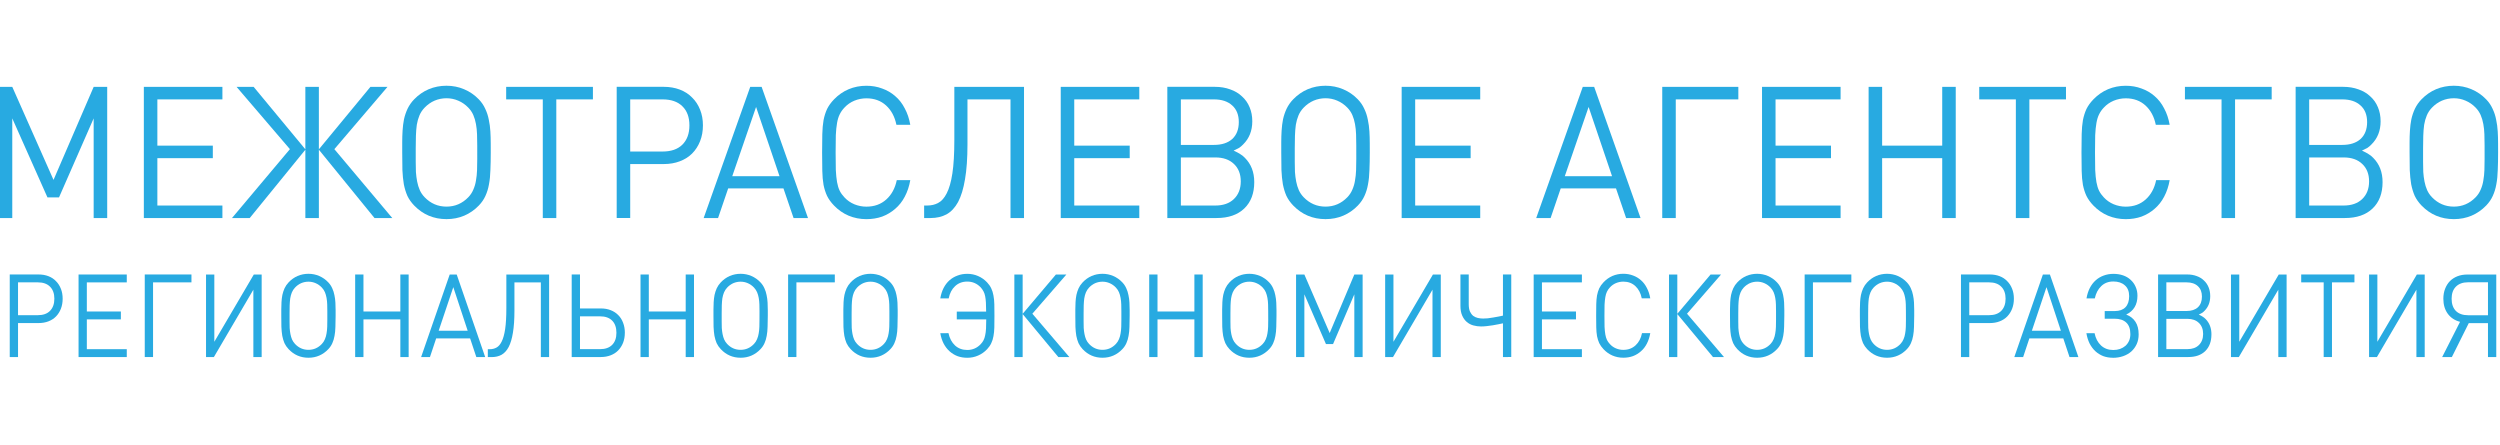 <?xml version="1.0" encoding="UTF-8" standalone="no"?>
<!-- Created with Inkscape (http://www.inkscape.org/) -->

<svg
   xmlns:dc="http://purl.org/dc/elements/1.1/"
   xmlns:cc="http://creativecommons.org/ns#"
   xmlns:rdf="http://www.w3.org/1999/02/22-rdf-syntax-ns#"
   xmlns:svg="http://www.w3.org/2000/svg"
   xmlns="http://www.w3.org/2000/svg"
   xmlns:sodipodi="http://sodipodi.sourceforge.net/DTD/sodipodi-0.dtd"
   xmlns:inkscape="http://www.inkscape.org/namespaces/inkscape"
   width="91.186mm"
   height="16.231mm"
   viewBox="0 0 91.186 16.231"
   version="1.1"
   id="svg6353"
   inkscape:version="0.92.1 r"
   sodipodi:docname="logo_marer_descr.svg"
   inkscape:export-filename="/home/numega/Загрузки/marer_vc/full_logo.svg.png"
   inkscape:export-xdpi="300.20001"
   inkscape:export-ydpi="300.20001">
  <defs
     id="defs6347">
    <clipPath
       clipPathUnits="userSpaceOnUse"
       id="clipPath3446">
      <path
         d="M 0,1232 H 1397.011 V 0 H 0 Z"
         id="path3444"
         inkscape:connector-curvature="0" />
    </clipPath>
  </defs>
  <sodipodi:namedview
     id="base"
     pagecolor="#ffffff"
     bordercolor="#666666"
     borderopacity="1.0"
     inkscape:pageopacity="0.0"
     inkscape:pageshadow="2"
     inkscape:zoom="1.4"
     inkscape:cx="192.88677"
     inkscape:cy="-41.129383"
     inkscape:document-units="mm"
     inkscape:current-layer="layer1"
     showgrid="false"
     fit-margin-top="0"
     fit-margin-left="0"
     fit-margin-right="0"
     fit-margin-bottom="0"
     inkscape:window-width="1364"
     inkscape:window-height="743"
     inkscape:window-x="0"
     inkscape:window-y="23"
     inkscape:window-maximized="1" />
  <g
     inkscape:label="Layer 1"
     inkscape:groupmode="layer"
     id="layer1"
     transform="translate(-182.554,-105.077)">
    <g
       id="g4508"
       transform="translate(0,5.196)">
      <g
         aria-label="РЕГИОНАЛЬНОГО ЭКОНОМИЧЕСКОГО РАЗВИТИЯ"
         transform="scale(0.97,1.031)"
         style="font-style:normal;font-variant:normal;font-weight:normal;font-stretch:normal;font-size:4.103px;font-family:DINCyr-Regular;-inkscape-font-specification:'DINCyr-Regular, Normal';font-variant-ligatures:normal;font-variant-caps:normal;font-variant-numeric:normal;font-feature-settings:normal;text-align:start;writing-mode:lr-tb;text-anchor:start;fill:#28aae1;fill-opacity:1;fill-rule:nonzero;stroke:none;stroke-width:0.914"
         id="text3320-0">
        <path
           d="m 190.556,107.446 q 0,0.193 -0.066,0.353 -0.066,0.16 -0.185,0.275 -0.115,0.111 -0.283,0.172 -0.168,0.061 -0.369,0.061 h -0.775 v 1.202 h -0.312 v -2.921 h 1.087 q 0.201,0 0.369,0.061 0.168,0.061 0.283,0.176 0.119,0.111 0.185,0.271 0.066,0.156 0.066,0.349 z m -0.312,0 q 0,-0.275 -0.164,-0.427 -0.16,-0.152 -0.455,-0.152 h -0.747 v 1.161 h 0.747 q 0.295,0 0.455,-0.152 0.164,-0.156 0.164,-0.431 z"
           style="stroke-width:0.914"
           id="path72"
           inkscape:connector-curvature="0" />
        <path
           d="m 191.154,109.51 v -2.921 h 1.813 v 0.279 h -1.502 v 1.03 h 1.28 v 0.279 h -1.28 v 1.054 h 1.502 v 0.279 z"
           style="stroke-width:0.914"
           id="path74"
           inkscape:connector-curvature="0" />
        <path
           d="m 193.955,106.867 v 2.642 h -0.312 v -2.921 h 1.756 v 0.279 z"
           style="stroke-width:0.914"
           id="path76"
           inkscape:connector-curvature="0" />
        <path
           d="m 197.727,109.51 v -2.384 l -1.485,2.384 h -0.295 v -2.921 h 0.312 v 2.38 l 1.485,-2.38 h 0.295 v 2.921 z"
           style="stroke-width:0.914"
           id="path78"
           inkscape:connector-curvature="0" />
        <path
           d="m 200.82,108.049 q 0,0.217 -0.008,0.394 -0.004,0.172 -0.033,0.316 -0.025,0.14 -0.082,0.258 -0.053,0.115 -0.152,0.213 -0.148,0.148 -0.336,0.226 -0.189,0.078 -0.41,0.078 -0.443,0 -0.747,-0.304 -0.099,-0.099 -0.156,-0.213 -0.053,-0.119 -0.082,-0.258 -0.025,-0.144 -0.033,-0.316 -0.004,-0.176 -0.004,-0.394 v -0.226 q 0,-0.131 0.008,-0.258 0.008,-0.131 0.033,-0.254 0.029,-0.123 0.082,-0.234 0.057,-0.115 0.152,-0.209 0.148,-0.148 0.336,-0.226 0.193,-0.078 0.41,-0.078 0.217,0 0.406,0.078 0.193,0.078 0.341,0.226 0.094,0.094 0.148,0.209 0.057,0.115 0.082,0.242 0.029,0.127 0.037,0.263 0.008,0.131 0.008,0.267 z m -0.312,-0.156 q 0,-0.127 -0.004,-0.246 -0.004,-0.123 -0.025,-0.23 -0.021,-0.111 -0.061,-0.201 -0.041,-0.09 -0.115,-0.164 -0.103,-0.103 -0.234,-0.156 -0.127,-0.053 -0.271,-0.053 -0.144,0 -0.275,0.053 -0.127,0.053 -0.23,0.156 -0.078,0.078 -0.119,0.172 -0.041,0.094 -0.061,0.209 -0.016,0.115 -0.021,0.246 -0.004,0.131 -0.004,0.283 v 0.291 q 0,0.119 0.004,0.23 0.008,0.111 0.029,0.213 0.021,0.103 0.061,0.193 0.041,0.086 0.111,0.156 0.209,0.209 0.505,0.209 0.295,0 0.505,-0.209 0.074,-0.074 0.115,-0.168 0.045,-0.099 0.061,-0.205 0.021,-0.111 0.025,-0.23 0.004,-0.123 0.004,-0.25 z"
           style="stroke-width:0.914"
           id="path80"
           inkscape:connector-curvature="0" />
        <path
           d="m 203.254,109.51 v -1.333 h -1.387 v 1.333 h -0.312 v -2.921 h 0.312 v 1.309 h 1.387 v -1.309 h 0.312 v 2.921 z"
           style="stroke-width:0.914"
           id="path82"
           inkscape:connector-curvature="0" />
        <path
           d="m 206.111,109.51 -0.234,-0.661 h -1.276 l -0.234,0.661 h -0.332 l 1.075,-2.921 h 0.263 l 1.071,2.921 z m -0.866,-2.474 -0.55,1.543 h 1.091 z"
           style="stroke-width:0.914"
           id="path84"
           inkscape:connector-curvature="0" />
        <path
           d="m 208.537,109.51 v -2.642 h -0.993 v 1.001 q 0,0.464 -0.057,0.78 -0.053,0.312 -0.16,0.505 -0.107,0.189 -0.267,0.275 -0.16,0.082 -0.369,0.082 h -0.148 v -0.279 h 0.078 q 0.135,0 0.246,-0.057 0.115,-0.057 0.197,-0.213 0.086,-0.16 0.131,-0.443 0.045,-0.287 0.045,-0.743 v -1.186 h 1.608 v 2.921 z"
           style="stroke-width:0.914"
           id="path86"
           inkscape:connector-curvature="0" />
        <path
           d="m 211.695,108.652 q 0,0.193 -0.066,0.353 -0.066,0.156 -0.185,0.271 -0.115,0.111 -0.283,0.172 -0.168,0.061 -0.369,0.061 h -1.095 v -2.921 h 0.312 v 1.202 h 0.784 q 0.205,0 0.369,0.061 0.168,0.061 0.287,0.176 0.119,0.111 0.181,0.271 0.066,0.16 0.066,0.353 z m -0.316,0 q 0,-0.279 -0.16,-0.431 -0.16,-0.152 -0.455,-0.152 h -0.755 v 1.161 h 0.755 q 0.295,0 0.455,-0.152 0.16,-0.152 0.16,-0.427 z"
           style="stroke-width:0.914"
           id="path88"
           inkscape:connector-curvature="0" />
        <path
           d="m 213.984,109.51 v -1.333 h -1.387 v 1.333 h -0.312 v -2.921 h 0.312 v 1.309 h 1.387 v -1.309 h 0.312 v 2.921 z"
           style="stroke-width:0.914"
           id="path90"
           inkscape:connector-curvature="0" />
        <path
           d="m 217.071,108.049 q 0,0.217 -0.008,0.394 -0.004,0.172 -0.033,0.316 -0.025,0.14 -0.082,0.258 -0.053,0.115 -0.152,0.213 -0.148,0.148 -0.336,0.226 -0.189,0.078 -0.41,0.078 -0.443,0 -0.747,-0.304 -0.099,-0.099 -0.156,-0.213 -0.053,-0.119 -0.082,-0.258 -0.025,-0.144 -0.033,-0.316 -0.004,-0.176 -0.004,-0.394 v -0.226 q 0,-0.131 0.008,-0.258 0.008,-0.131 0.033,-0.254 0.029,-0.123 0.082,-0.234 0.057,-0.115 0.152,-0.209 0.148,-0.148 0.336,-0.226 0.193,-0.078 0.41,-0.078 0.217,0 0.406,0.078 0.193,0.078 0.341,0.226 0.094,0.094 0.148,0.209 0.057,0.115 0.082,0.242 0.029,0.127 0.037,0.263 0.008,0.131 0.008,0.267 z m -0.312,-0.156 q 0,-0.127 -0.004,-0.246 -0.004,-0.123 -0.025,-0.23 -0.021,-0.111 -0.062,-0.201 -0.041,-0.09 -0.115,-0.164 -0.103,-0.103 -0.234,-0.156 -0.127,-0.053 -0.271,-0.053 -0.144,0 -0.275,0.053 -0.127,0.053 -0.23,0.156 -0.078,0.078 -0.119,0.172 -0.041,0.094 -0.062,0.209 -0.016,0.115 -0.021,0.246 -0.004,0.131 -0.004,0.283 v 0.291 q 0,0.119 0.004,0.23 0.008,0.111 0.029,0.213 0.021,0.103 0.061,0.193 0.041,0.086 0.111,0.156 0.209,0.209 0.505,0.209 0.295,0 0.505,-0.209 0.074,-0.074 0.115,-0.168 0.045,-0.099 0.062,-0.205 0.021,-0.111 0.025,-0.23 0.004,-0.123 0.004,-0.25 z"
           style="stroke-width:0.914"
           id="path92"
           inkscape:connector-curvature="0" />
        <path
           d="m 218.147,106.867 v 2.642 h -0.312 v -2.921 h 1.756 v 0.279 z"
           style="stroke-width:0.914"
           id="path94"
           inkscape:connector-curvature="0" />
        <path
           d="m 221.955,108.049 q 0,0.217 -0.008,0.394 -0.004,0.172 -0.033,0.316 -0.025,0.14 -0.082,0.258 -0.053,0.115 -0.152,0.213 -0.148,0.148 -0.336,0.226 -0.189,0.078 -0.41,0.078 -0.443,0 -0.747,-0.304 -0.099,-0.099 -0.156,-0.213 -0.053,-0.119 -0.082,-0.258 -0.025,-0.144 -0.033,-0.316 -0.004,-0.176 -0.004,-0.394 v -0.226 q 0,-0.131 0.008,-0.258 0.008,-0.131 0.033,-0.254 0.029,-0.123 0.082,-0.234 0.057,-0.115 0.152,-0.209 0.148,-0.148 0.336,-0.226 0.193,-0.078 0.41,-0.078 0.217,0 0.406,0.078 0.193,0.078 0.341,0.226 0.094,0.094 0.148,0.209 0.057,0.115 0.082,0.242 0.029,0.127 0.037,0.263 0.008,0.131 0.008,0.267 z m -0.312,-0.156 q 0,-0.127 -0.004,-0.246 -0.004,-0.123 -0.025,-0.23 -0.021,-0.111 -0.061,-0.201 -0.041,-0.09 -0.115,-0.164 -0.103,-0.103 -0.234,-0.156 -0.127,-0.053 -0.271,-0.053 -0.144,0 -0.275,0.053 -0.127,0.053 -0.23,0.156 -0.078,0.078 -0.119,0.172 -0.041,0.094 -0.061,0.209 -0.016,0.115 -0.021,0.246 -0.004,0.131 -0.004,0.283 v 0.291 q 0,0.119 0.004,0.23 0.008,0.111 0.029,0.213 0.021,0.103 0.061,0.193 0.041,0.086 0.111,0.156 0.209,0.209 0.505,0.209 0.295,0 0.505,-0.209 0.074,-0.074 0.115,-0.168 0.045,-0.099 0.061,-0.205 0.021,-0.111 0.025,-0.23 0.004,-0.123 0.004,-0.25 z"
           style="stroke-width:0.914"
           id="path96"
           inkscape:connector-curvature="0" />
        <path
           d="m 223.865,108.664 q 0.061,0.271 0.246,0.435 0.185,0.16 0.46,0.16 0.3,0 0.509,-0.209 0.066,-0.066 0.103,-0.135 0.041,-0.074 0.061,-0.172 0.025,-0.103 0.033,-0.238 0.008,-0.135 0.008,-0.328 h -1.108 v -0.275 h 1.104 q 0,-0.185 -0.008,-0.316 -0.008,-0.131 -0.029,-0.23 -0.021,-0.099 -0.061,-0.168 -0.041,-0.074 -0.103,-0.14 -0.209,-0.209 -0.509,-0.209 -0.275,0 -0.46,0.164 -0.181,0.16 -0.238,0.431 h -0.316 q 0.037,-0.205 0.123,-0.365 0.09,-0.164 0.222,-0.275 0.135,-0.111 0.304,-0.168 0.168,-0.061 0.365,-0.061 0.217,0 0.406,0.078 0.193,0.078 0.341,0.226 0.103,0.103 0.156,0.213 0.057,0.111 0.082,0.25 0.029,0.135 0.033,0.312 0.004,0.172 0.004,0.406 0,0.234 -0.004,0.41 -0.004,0.172 -0.033,0.312 -0.025,0.135 -0.082,0.246 -0.053,0.111 -0.156,0.213 -0.148,0.148 -0.341,0.226 -0.189,0.078 -0.406,0.078 -0.197,0 -0.365,-0.057 -0.168,-0.061 -0.3,-0.172 -0.131,-0.111 -0.222,-0.271 -0.09,-0.164 -0.127,-0.369 z"
           style="stroke-width:0.914"
           id="path98"
           inkscape:connector-curvature="0" />
        <path
           d="m 226.342,109.51 v -2.921 h 0.312 v 1.391 l 1.251,-1.391 h 0.394 l -1.28,1.387 1.391,1.534 h -0.414 l -1.342,-1.522 v 1.522 z"
           style="stroke-width:0.914"
           id="path100"
           inkscape:connector-curvature="0" />
        <path
           d="m 230.678,108.049 q 0,0.217 -0.008,0.394 -0.004,0.172 -0.033,0.316 -0.025,0.14 -0.082,0.258 -0.053,0.115 -0.152,0.213 -0.148,0.148 -0.336,0.226 -0.189,0.078 -0.41,0.078 -0.443,0 -0.747,-0.304 -0.099,-0.099 -0.156,-0.213 -0.053,-0.119 -0.082,-0.258 -0.025,-0.144 -0.033,-0.316 -0.004,-0.176 -0.004,-0.394 v -0.226 q 0,-0.131 0.008,-0.258 0.008,-0.131 0.033,-0.254 0.029,-0.123 0.082,-0.234 0.057,-0.115 0.152,-0.209 0.148,-0.148 0.336,-0.226 0.193,-0.078 0.41,-0.078 0.217,0 0.406,0.078 0.193,0.078 0.341,0.226 0.094,0.094 0.148,0.209 0.057,0.115 0.082,0.242 0.029,0.127 0.037,0.263 0.008,0.131 0.008,0.267 z m -0.312,-0.156 q 0,-0.127 -0.004,-0.246 -0.004,-0.123 -0.025,-0.23 -0.021,-0.111 -0.061,-0.201 -0.041,-0.09 -0.115,-0.164 -0.103,-0.103 -0.234,-0.156 -0.127,-0.053 -0.271,-0.053 -0.144,0 -0.275,0.053 -0.127,0.053 -0.23,0.156 -0.078,0.078 -0.119,0.172 -0.041,0.094 -0.061,0.209 -0.016,0.115 -0.021,0.246 -0.004,0.131 -0.004,0.283 v 0.291 q 0,0.119 0.004,0.23 0.008,0.111 0.029,0.213 0.021,0.103 0.061,0.193 0.041,0.086 0.111,0.156 0.209,0.209 0.505,0.209 0.295,0 0.505,-0.209 0.074,-0.074 0.115,-0.168 0.045,-0.099 0.061,-0.205 0.021,-0.111 0.025,-0.23 0.004,-0.123 0.004,-0.25 z"
           style="stroke-width:0.914"
           id="path102"
           inkscape:connector-curvature="0" />
        <path
           d="m 233.112,109.51 v -1.333 h -1.387 v 1.333 h -0.312 v -2.921 h 0.312 v 1.309 h 1.387 v -1.309 h 0.312 v 2.921 z"
           style="stroke-width:0.914"
           id="path104"
           inkscape:connector-curvature="0" />
        <path
           d="m 236.199,108.049 q 0,0.217 -0.008,0.394 -0.004,0.172 -0.033,0.316 -0.025,0.14 -0.082,0.258 -0.053,0.115 -0.152,0.213 -0.148,0.148 -0.336,0.226 -0.189,0.078 -0.41,0.078 -0.443,0 -0.747,-0.304 -0.099,-0.099 -0.156,-0.213 -0.053,-0.119 -0.082,-0.258 -0.025,-0.144 -0.033,-0.316 -0.004,-0.176 -0.004,-0.394 v -0.226 q 0,-0.131 0.008,-0.258 0.008,-0.131 0.033,-0.254 0.029,-0.123 0.082,-0.234 0.057,-0.115 0.152,-0.209 0.148,-0.148 0.336,-0.226 0.193,-0.078 0.41,-0.078 0.217,0 0.406,0.078 0.193,0.078 0.341,0.226 0.094,0.094 0.148,0.209 0.057,0.115 0.082,0.242 0.029,0.127 0.037,0.263 0.008,0.131 0.008,0.267 z m -0.312,-0.156 q 0,-0.127 -0.004,-0.246 -0.004,-0.123 -0.025,-0.23 -0.021,-0.111 -0.061,-0.201 -0.041,-0.09 -0.115,-0.164 -0.103,-0.103 -0.234,-0.156 -0.127,-0.053 -0.271,-0.053 -0.144,0 -0.275,0.053 -0.127,0.053 -0.23,0.156 -0.078,0.078 -0.119,0.172 -0.041,0.094 -0.061,0.209 -0.016,0.115 -0.021,0.246 -0.004,0.131 -0.004,0.283 v 0.291 q 0,0.119 0.004,0.23 0.008,0.111 0.029,0.213 0.021,0.103 0.062,0.193 0.041,0.086 0.111,0.156 0.209,0.209 0.505,0.209 0.295,0 0.505,-0.209 0.074,-0.074 0.115,-0.168 0.045,-0.099 0.061,-0.205 0.021,-0.111 0.025,-0.23 0.004,-0.123 0.004,-0.25 z"
           style="stroke-width:0.914"
           id="path106"
           inkscape:connector-curvature="0" />
        <path
           d="m 239.126,109.51 v -2.22 l -0.8,1.76 h -0.267 l -0.812,-1.76 v 2.22 h -0.312 v -2.921 h 0.312 l 0.952,2.072 0.927,-2.072 h 0.312 v 2.921 z"
           style="stroke-width:0.914"
           id="path108"
           inkscape:connector-curvature="0" />
        <path
           d="m 242.065,109.51 v -2.384 l -1.485,2.384 h -0.295 v -2.921 h 0.312 v 2.38 l 1.485,-2.38 h 0.295 v 2.921 z"
           style="stroke-width:0.914"
           id="path110"
           inkscape:connector-curvature="0" />
        <path
           d="m 244.715,109.51 v -1.194 q -0.07,0.012 -0.168,0.033 -0.099,0.021 -0.213,0.037 -0.115,0.016 -0.23,0.029 -0.115,0.012 -0.213,0.012 -0.148,0 -0.291,-0.037 -0.14,-0.037 -0.246,-0.123 -0.107,-0.086 -0.172,-0.226 -0.066,-0.139 -0.066,-0.345 v -1.108 h 0.312 v 1.05 q 0,0.16 0.045,0.258 0.049,0.099 0.123,0.156 0.078,0.053 0.172,0.074 0.099,0.021 0.201,0.021 0.078,0 0.176,-0.008 0.103,-0.012 0.205,-0.029 0.103,-0.016 0.197,-0.033 0.099,-0.021 0.168,-0.033 v -1.457 h 0.312 v 2.921 z"
           style="stroke-width:0.914"
           id="path112"
           inkscape:connector-curvature="0" />
        <path
           d="m 245.87,109.51 v -2.921 h 1.813 v 0.279 h -1.502 v 1.03 h 1.28 v 0.279 h -1.28 v 1.054 h 1.502 v 0.279 z"
           style="stroke-width:0.914"
           id="path114"
           inkscape:connector-curvature="0" />
        <path
           d="m 250.254,108.664 q -0.037,0.205 -0.127,0.369 -0.086,0.16 -0.222,0.271 -0.131,0.111 -0.3,0.172 -0.168,0.057 -0.365,0.057 -0.217,0 -0.41,-0.078 -0.189,-0.078 -0.336,-0.226 -0.103,-0.103 -0.16,-0.213 -0.053,-0.111 -0.082,-0.246 -0.025,-0.139 -0.029,-0.312 -0.004,-0.176 -0.004,-0.41 0,-0.234 0.004,-0.406 0.004,-0.176 0.029,-0.312 0.029,-0.14 0.082,-0.25 0.057,-0.111 0.16,-0.213 0.148,-0.148 0.336,-0.226 0.193,-0.078 0.41,-0.078 0.197,0 0.365,0.061 0.168,0.057 0.3,0.168 0.135,0.111 0.222,0.275 0.09,0.16 0.127,0.365 h -0.32 q -0.057,-0.271 -0.238,-0.431 -0.181,-0.16 -0.455,-0.16 -0.144,0 -0.279,0.053 -0.131,0.053 -0.226,0.152 -0.07,0.07 -0.111,0.152 -0.041,0.078 -0.061,0.193 -0.021,0.111 -0.029,0.271 -0.004,0.156 -0.004,0.386 0,0.23 0.004,0.39 0.008,0.156 0.029,0.271 0.021,0.111 0.061,0.193 0.041,0.078 0.111,0.148 0.094,0.099 0.226,0.152 0.135,0.053 0.279,0.053 0.275,0 0.46,-0.16 0.185,-0.16 0.242,-0.431 z"
           style="stroke-width:0.914"
           id="path116"
           inkscape:connector-curvature="0" />
        <path
           d="m 250.959,109.51 v -2.921 h 0.312 v 1.391 l 1.251,-1.391 h 0.394 l -1.28,1.387 1.391,1.534 h -0.414 l -1.342,-1.522 v 1.522 z"
           style="stroke-width:0.914"
           id="path118"
           inkscape:connector-curvature="0" />
        <path
           d="m 255.295,108.049 q 0,0.217 -0.008,0.394 -0.004,0.172 -0.033,0.316 -0.025,0.14 -0.082,0.258 -0.053,0.115 -0.152,0.213 -0.148,0.148 -0.336,0.226 -0.189,0.078 -0.41,0.078 -0.443,0 -0.747,-0.304 -0.099,-0.099 -0.156,-0.213 -0.053,-0.119 -0.082,-0.258 -0.025,-0.144 -0.033,-0.316 -0.004,-0.176 -0.004,-0.394 v -0.226 q 0,-0.131 0.008,-0.258 0.008,-0.131 0.033,-0.254 0.029,-0.123 0.082,-0.234 0.057,-0.115 0.152,-0.209 0.148,-0.148 0.336,-0.226 0.193,-0.078 0.41,-0.078 0.217,0 0.406,0.078 0.193,0.078 0.341,0.226 0.094,0.094 0.148,0.209 0.057,0.115 0.082,0.242 0.029,0.127 0.037,0.263 0.008,0.131 0.008,0.267 z m -0.312,-0.156 q 0,-0.127 -0.004,-0.246 -0.004,-0.123 -0.025,-0.23 -0.021,-0.111 -0.061,-0.201 -0.041,-0.09 -0.115,-0.164 -0.103,-0.103 -0.234,-0.156 -0.127,-0.053 -0.271,-0.053 -0.144,0 -0.275,0.053 -0.127,0.053 -0.23,0.156 -0.078,0.078 -0.119,0.172 -0.041,0.094 -0.061,0.209 -0.016,0.115 -0.021,0.246 -0.004,0.131 -0.004,0.283 v 0.291 q 0,0.119 0.004,0.23 0.008,0.111 0.029,0.213 0.021,0.103 0.061,0.193 0.041,0.086 0.111,0.156 0.209,0.209 0.505,0.209 0.295,0 0.505,-0.209 0.074,-0.074 0.115,-0.168 0.045,-0.099 0.061,-0.205 0.021,-0.111 0.025,-0.23 0.004,-0.123 0.004,-0.25 z"
           style="stroke-width:0.914"
           id="path120"
           inkscape:connector-curvature="0" />
        <path
           d="m 256.371,106.867 v 2.642 h -0.312 v -2.921 h 1.756 v 0.279 z"
           style="stroke-width:0.914"
           id="path122"
           inkscape:connector-curvature="0" />
        <path
           d="m 260.179,108.049 q 0,0.217 -0.008,0.394 -0.004,0.172 -0.033,0.316 -0.025,0.14 -0.082,0.258 -0.053,0.115 -0.152,0.213 -0.148,0.148 -0.336,0.226 -0.189,0.078 -0.41,0.078 -0.443,0 -0.747,-0.304 -0.099,-0.099 -0.156,-0.213 -0.053,-0.119 -0.082,-0.258 -0.025,-0.144 -0.033,-0.316 -0.004,-0.176 -0.004,-0.394 v -0.226 q 0,-0.131 0.008,-0.258 0.008,-0.131 0.033,-0.254 0.029,-0.123 0.082,-0.234 0.057,-0.115 0.152,-0.209 0.148,-0.148 0.336,-0.226 0.193,-0.078 0.41,-0.078 0.217,0 0.406,0.078 0.193,0.078 0.341,0.226 0.094,0.094 0.148,0.209 0.057,0.115 0.082,0.242 0.029,0.127 0.037,0.263 0.008,0.131 0.008,0.267 z m -0.312,-0.156 q 0,-0.127 -0.004,-0.246 -0.004,-0.123 -0.025,-0.23 -0.021,-0.111 -0.061,-0.201 -0.041,-0.09 -0.115,-0.164 -0.103,-0.103 -0.234,-0.156 -0.127,-0.053 -0.271,-0.053 -0.144,0 -0.275,0.053 -0.127,0.053 -0.23,0.156 -0.078,0.078 -0.119,0.172 -0.041,0.094 -0.061,0.209 -0.016,0.115 -0.021,0.246 -0.004,0.131 -0.004,0.283 v 0.291 q 0,0.119 0.004,0.23 0.008,0.111 0.029,0.213 0.021,0.103 0.062,0.193 0.041,0.086 0.111,0.156 0.209,0.209 0.505,0.209 0.295,0 0.505,-0.209 0.074,-0.074 0.115,-0.168 0.045,-0.099 0.061,-0.205 0.021,-0.111 0.025,-0.23 0.004,-0.123 0.004,-0.25 z"
           style="stroke-width:0.914"
           id="path124"
           inkscape:connector-curvature="0" />
        <path
           d="m 263.927,107.446 q 0,0.193 -0.066,0.353 -0.066,0.16 -0.185,0.275 -0.115,0.111 -0.283,0.172 -0.168,0.061 -0.369,0.061 h -0.775 v 1.202 h -0.312 v -2.921 h 1.087 q 0.201,0 0.369,0.061 0.168,0.061 0.283,0.176 0.119,0.111 0.185,0.271 0.066,0.156 0.066,0.349 z m -0.312,0 q 0,-0.275 -0.164,-0.427 -0.16,-0.152 -0.455,-0.152 h -0.747 v 1.161 h 0.747 q 0.295,0 0.455,-0.152 0.164,-0.156 0.164,-0.431 z"
           style="stroke-width:0.914"
           id="path126"
           inkscape:connector-curvature="0" />
        <path
           d="m 266.019,109.51 -0.234,-0.661 h -1.276 l -0.234,0.661 h -0.332 l 1.075,-2.921 h 0.263 l 1.071,2.921 z m -0.866,-2.474 -0.55,1.543 h 1.091 z"
           style="stroke-width:0.914"
           id="path128"
           inkscape:connector-curvature="0" />
        <path
           d="m 267.645,109.534 q -0.189,0 -0.357,-0.057 -0.164,-0.061 -0.295,-0.172 -0.127,-0.111 -0.217,-0.271 -0.086,-0.164 -0.123,-0.369 h 0.308 q 0.057,0.271 0.242,0.435 0.185,0.16 0.46,0.16 0.139,0 0.254,-0.037 0.119,-0.041 0.205,-0.111 0.086,-0.074 0.135,-0.176 0.049,-0.107 0.049,-0.238 0,-0.275 -0.156,-0.41 -0.152,-0.135 -0.439,-0.135 h -0.369 v -0.271 h 0.382 q 0.258,0 0.398,-0.135 0.139,-0.135 0.139,-0.394 0,-0.25 -0.164,-0.382 -0.16,-0.135 -0.431,-0.135 -0.275,0 -0.455,0.164 -0.181,0.164 -0.242,0.435 h -0.312 q 0.037,-0.205 0.123,-0.365 0.09,-0.164 0.222,-0.275 0.131,-0.111 0.299,-0.168 0.172,-0.061 0.369,-0.061 0.197,0 0.361,0.053 0.164,0.053 0.283,0.156 0.123,0.103 0.189,0.246 0.07,0.144 0.07,0.32 0,0.472 -0.423,0.665 0.23,0.082 0.349,0.258 0.119,0.172 0.119,0.443 0,0.193 -0.074,0.345 -0.074,0.152 -0.205,0.263 -0.131,0.107 -0.308,0.164 -0.176,0.057 -0.386,0.057 z"
           style="stroke-width:0.914"
           id="path130"
           inkscape:connector-curvature="0" />
        <path
           d="m 271.355,108.709 q 0,0.373 -0.23,0.587 -0.23,0.213 -0.64,0.213 h -1.136 v -2.921 h 1.1 q 0.193,0 0.353,0.057 0.16,0.053 0.271,0.156 0.115,0.099 0.176,0.242 0.061,0.14 0.061,0.312 0,0.316 -0.213,0.517 -0.045,0.045 -0.09,0.074 -0.045,0.025 -0.127,0.061 0.103,0.045 0.152,0.078 0.053,0.029 0.107,0.082 0.217,0.209 0.217,0.542 z m -0.357,-1.338 q 0,-0.238 -0.152,-0.369 -0.152,-0.135 -0.423,-0.135 h -0.763 v 1.013 h 0.763 q 0.271,0 0.423,-0.131 0.152,-0.135 0.152,-0.377 z m 0.045,1.321 q 0,-0.246 -0.16,-0.39 -0.156,-0.144 -0.427,-0.144 h -0.796 v 1.071 h 0.796 q 0.271,0 0.427,-0.144 0.16,-0.148 0.16,-0.394 z"
           style="stroke-width:0.914"
           id="path132"
           inkscape:connector-curvature="0" />
        <path
           d="m 273.87,109.51 v -2.384 l -1.485,2.384 h -0.295 v -2.921 h 0.312 v 2.38 l 1.485,-2.38 h 0.295 v 2.921 z"
           style="stroke-width:0.914"
           id="path134"
           inkscape:connector-curvature="0" />
        <path
           d="m 275.888,106.867 v 2.642 h -0.312 V 106.867 H 274.731 v -0.279 h 2.002 v 0.279 z"
           style="stroke-width:0.914"
           id="path136"
           inkscape:connector-curvature="0" />
        <path
           d="m 279.063,109.51 v -2.384 l -1.485,2.384 h -0.295 v -2.921 h 0.312 v 2.38 l 1.485,-2.38 h 0.295 v 2.921 z"
           style="stroke-width:0.914"
           id="path138"
           inkscape:connector-curvature="0" />
        <path
           d="m 280.396,109.51 h -0.365 l 0.673,-1.247 q -0.291,-0.07 -0.46,-0.283 -0.168,-0.217 -0.168,-0.533 0,-0.197 0.066,-0.353 0.066,-0.16 0.181,-0.271 0.119,-0.111 0.283,-0.172 0.168,-0.061 0.373,-0.061 h 1.087 v 2.921 h -0.312 v -1.202 h -0.722 z m 1.358,-2.646 h -0.747 q -0.295,0 -0.46,0.156 -0.16,0.152 -0.16,0.427 0,0.275 0.16,0.431 0.164,0.152 0.46,0.152 h 0.747 z"
           style="stroke-width:0.914"
           id="path140"
           inkscape:connector-curvature="0" />
      </g>
      <g
         aria-label="МЕЖОТРАСЛЕВОЕ АГЕНТСТВО"
         transform="scale(0.982,1.018)"
         style="font-style:normal;font-variant:normal;font-weight:normal;font-stretch:normal;font-size:6.602px;font-family:DINCyr-Regular;-inkscape-font-specification:'DINCyr-Regular, Normal';font-variant-ligatures:normal;font-variant-caps:normal;font-variant-numeric:normal;font-feature-settings:normal;text-align:start;writing-mode:lr-tb;text-anchor:start;fill:#28aae1;fill-opacity:1;fill-rule:nonzero;stroke:none;stroke-width:0.926"
         id="text3316-6">
        <path
           d="m 189.379,105.928 v -3.572 l -1.287,2.832 h -0.429 l -1.307,-2.832 v 3.572 h -0.502 v -4.701 h 0.502 l 1.532,3.334 1.492,-3.334 h 0.502 v 4.701 z"
           style="stroke-width:0.926"
           id="path143"
           inkscape:connector-curvature="0" />
        <path
           d="m 191.243,105.928 v -4.701 h 2.918 v 0.449 h -2.416 v 1.657 h 2.06 v 0.449 h -2.06 v 1.697 h 2.416 v 0.449 z"
           style="stroke-width:0.926"
           id="path145"
           inkscape:connector-curvature="0" />
        <path
           d="m 194.516,105.928 2.152,-2.469 -1.981,-2.232 h 0.634 l 1.921,2.238 v -2.238 h 0.502 v 2.238 l 1.915,-2.238 h 0.634 l -1.974,2.232 2.152,2.469 h -0.66 l -2.067,-2.449 v 2.449 h -0.502 v -2.449 l -2.067,2.449 z"
           style="stroke-width:0.926"
           id="path147"
           inkscape:connector-curvature="0" />
        <path
           d="m 204.128,103.577 q 0,0.35 -0.013,0.634 -0.007,0.277 -0.053,0.508 -0.04,0.224 -0.132,0.416 -0.086,0.185 -0.244,0.343 -0.238,0.238 -0.541,0.363 -0.304,0.125 -0.66,0.125 -0.713,0 -1.202,-0.489 -0.158,-0.158 -0.251,-0.343 -0.086,-0.191 -0.132,-0.416 -0.04,-0.231 -0.053,-0.508 -0.007,-0.284 -0.007,-0.634 v -0.363 q 0,-0.211 0.013,-0.416 0.013,-0.211 0.053,-0.409 0.046,-0.198 0.132,-0.376 0.092,-0.185 0.244,-0.337 0.238,-0.238 0.541,-0.363 0.31,-0.125 0.66,-0.125 0.35,0 0.654,0.125 0.31,0.125 0.548,0.363 0.152,0.152 0.238,0.337 0.092,0.185 0.132,0.39 0.046,0.205 0.059,0.423 0.013,0.211 0.013,0.429 z m -0.502,-0.251 q 0,-0.205 -0.007,-0.396 -0.007,-0.198 -0.04,-0.37 -0.033,-0.178 -0.099,-0.324 -0.066,-0.145 -0.185,-0.264 -0.165,-0.165 -0.376,-0.251 -0.205,-0.086 -0.436,-0.086 -0.231,0 -0.442,0.086 -0.205,0.086 -0.37,0.251 -0.125,0.125 -0.191,0.277 -0.066,0.152 -0.099,0.337 -0.026,0.185 -0.033,0.396 -0.007,0.211 -0.007,0.456 v 0.469 q 0,0.191 0.007,0.37 0.013,0.178 0.046,0.343 0.033,0.165 0.099,0.31 0.066,0.139 0.178,0.251 0.337,0.337 0.812,0.337 0.475,0 0.812,-0.337 0.119,-0.119 0.185,-0.271 0.073,-0.158 0.099,-0.33 0.033,-0.178 0.04,-0.37 0.007,-0.198 0.007,-0.403 z"
           style="stroke-width:0.926"
           id="path149"
           inkscape:connector-curvature="0" />
        <path
           d="m 206.563,101.676 v 4.252 h -0.502 v -4.252 h -1.36 v -0.449 h 3.222 v 0.449 z"
           style="stroke-width:0.926"
           id="path151"
           inkscape:connector-curvature="0" />
        <path
           d="m 212.009,102.607 q 0,0.31 -0.106,0.568 -0.106,0.257 -0.297,0.442 -0.185,0.178 -0.456,0.277 -0.271,0.099 -0.594,0.099 h -1.248 v 1.934 h -0.502 v -4.701 h 1.75 q 0.324,0 0.594,0.099 0.271,0.099 0.456,0.284 0.191,0.178 0.297,0.436 0.106,0.251 0.106,0.561 z m -0.502,0 q 0,-0.442 -0.264,-0.687 -0.257,-0.244 -0.733,-0.244 h -1.202 v 1.868 h 1.202 q 0.475,0 0.733,-0.244 0.264,-0.251 0.264,-0.693 z"
           style="stroke-width:0.926"
           id="path153"
           inkscape:connector-curvature="0" />
        <path
           d="M 215.376,105.928 215,104.865 h -2.053 l -0.376,1.063 h -0.535 l 1.73,-4.701 h 0.423 l 1.723,4.701 z m -1.393,-3.981 -0.885,2.482 h 1.756 z"
           style="stroke-width:0.926"
           id="path155"
           inkscape:connector-curvature="0" />
        <path
           d="m 219.711,104.568 q -0.059,0.33 -0.205,0.594 -0.139,0.257 -0.357,0.436 -0.211,0.178 -0.482,0.277 -0.271,0.092 -0.588,0.092 -0.35,0 -0.66,-0.125 -0.304,-0.125 -0.541,-0.363 -0.165,-0.165 -0.257,-0.343 -0.086,-0.178 -0.132,-0.396 -0.04,-0.224 -0.046,-0.502 -0.007,-0.284 -0.007,-0.66 0,-0.376 0.007,-0.654 0.007,-0.284 0.046,-0.502 0.046,-0.224 0.132,-0.403 0.092,-0.178 0.257,-0.343 0.238,-0.238 0.541,-0.363 0.31,-0.125 0.66,-0.125 0.317,0 0.588,0.099 0.271,0.092 0.482,0.271 0.218,0.178 0.357,0.442 0.145,0.257 0.205,0.588 h -0.515 q -0.092,-0.436 -0.383,-0.693 -0.291,-0.257 -0.733,-0.257 -0.231,0 -0.449,0.086 -0.211,0.086 -0.363,0.244 -0.112,0.112 -0.178,0.244 -0.066,0.125 -0.099,0.31 -0.033,0.178 -0.046,0.436 -0.007,0.251 -0.007,0.621 0,0.37 0.007,0.627 0.013,0.251 0.046,0.436 0.033,0.178 0.099,0.31 0.066,0.125 0.178,0.238 0.152,0.158 0.363,0.244 0.218,0.086 0.449,0.086 0.442,0 0.739,-0.257 0.297,-0.257 0.39,-0.693 z"
           style="stroke-width:0.926"
           id="path157"
           inkscape:connector-curvature="0" />
        <path
           d="m 223.433,105.928 v -4.252 h -1.598 v 1.611 q 0,0.746 -0.092,1.254 -0.086,0.502 -0.257,0.812 -0.172,0.304 -0.429,0.442 -0.257,0.132 -0.594,0.132 h -0.238 v -0.449 h 0.125 q 0.218,0 0.396,-0.092 0.185,-0.092 0.317,-0.343 0.139,-0.257 0.211,-0.713 0.073,-0.462 0.073,-1.195 v -1.908 h 2.588 v 4.701 z"
           style="stroke-width:0.926"
           id="path159"
           inkscape:connector-curvature="0" />
        <path
           d="m 225.299,105.928 v -4.701 h 2.918 v 0.449 h -2.416 v 1.657 h 2.06 v 0.449 h -2.06 v 1.697 h 2.416 v 0.449 z"
           style="stroke-width:0.926"
           id="path161"
           inkscape:connector-curvature="0" />
        <path
           d="m 232.487,104.64 q 0,0.601 -0.37,0.944 -0.37,0.343 -1.03,0.343 h -1.829 v -4.701 h 1.769 q 0.31,0 0.568,0.092 0.257,0.086 0.436,0.251 0.185,0.158 0.284,0.39 0.099,0.224 0.099,0.502 0,0.508 -0.343,0.832 -0.073,0.073 -0.145,0.119 -0.073,0.04 -0.205,0.099 0.165,0.073 0.244,0.125 0.086,0.046 0.172,0.132 0.35,0.337 0.35,0.872 z m -0.574,-2.152 q 0,-0.383 -0.244,-0.594 -0.244,-0.218 -0.68,-0.218 h -1.228 v 1.631 h 1.228 q 0.436,0 0.68,-0.211 0.244,-0.218 0.244,-0.607 z m 0.073,2.126 q 0,-0.396 -0.257,-0.627 -0.251,-0.231 -0.687,-0.231 h -1.281 v 1.723 h 1.281 q 0.436,0 0.687,-0.231 0.257,-0.238 0.257,-0.634 z"
           style="stroke-width:0.926"
           id="path163"
           inkscape:connector-curvature="0" />
        <path
           d="m 236.778,103.577 q 0,0.35 -0.013,0.634 -0.007,0.277 -0.053,0.508 -0.04,0.224 -0.132,0.416 -0.086,0.185 -0.244,0.343 -0.238,0.238 -0.541,0.363 -0.304,0.125 -0.66,0.125 -0.713,0 -1.202,-0.489 -0.158,-0.158 -0.251,-0.343 -0.086,-0.191 -0.132,-0.416 -0.04,-0.231 -0.053,-0.508 -0.007,-0.284 -0.007,-0.634 v -0.363 q 0,-0.211 0.013,-0.416 0.013,-0.211 0.053,-0.409 0.046,-0.198 0.132,-0.376 0.092,-0.185 0.244,-0.337 0.238,-0.238 0.541,-0.363 0.31,-0.125 0.66,-0.125 0.35,0 0.654,0.125 0.31,0.125 0.548,0.363 0.152,0.152 0.238,0.337 0.092,0.185 0.132,0.39 0.046,0.205 0.059,0.423 0.013,0.211 0.013,0.429 z m -0.502,-0.251 q 0,-0.205 -0.007,-0.396 -0.007,-0.198 -0.04,-0.37 -0.033,-0.178 -0.099,-0.324 -0.066,-0.145 -0.185,-0.264 -0.165,-0.165 -0.376,-0.251 -0.205,-0.086 -0.436,-0.086 -0.231,0 -0.442,0.086 -0.205,0.086 -0.37,0.251 -0.125,0.125 -0.191,0.277 -0.066,0.152 -0.099,0.337 -0.026,0.185 -0.033,0.396 -0.007,0.211 -0.007,0.456 v 0.469 q 0,0.191 0.007,0.37 0.013,0.178 0.046,0.343 0.033,0.165 0.099,0.31 0.066,0.139 0.178,0.251 0.337,0.337 0.812,0.337 0.475,0 0.812,-0.337 0.119,-0.119 0.185,-0.271 0.073,-0.158 0.099,-0.33 0.033,-0.178 0.04,-0.37 0.007,-0.198 0.007,-0.403 z"
           style="stroke-width:0.926"
           id="path165"
           inkscape:connector-curvature="0" />
        <path
           d="m 237.962,105.928 v -4.701 h 2.918 v 0.449 h -2.416 v 1.657 h 2.06 v 0.449 h -2.06 v 1.697 h 2.416 v 0.449 z"
           style="stroke-width:0.926"
           id="path167"
           inkscape:connector-curvature="0" />
        <path
           d="m 246.299,105.928 -0.376,-1.063 h -2.053 l -0.376,1.063 h -0.535 l 1.73,-4.701 h 0.423 l 1.723,4.701 z m -1.393,-3.981 -0.885,2.482 h 1.756 z"
           style="stroke-width:0.926"
           id="path169"
           inkscape:connector-curvature="0" />
        <path
           d="m 248.143,101.676 v 4.252 h -0.502 v -4.701 h 2.826 v 0.449 z"
           style="stroke-width:0.926"
           id="path171"
           inkscape:connector-curvature="0" />
        <path
           d="m 251.347,105.928 v -4.701 h 2.918 v 0.449 h -2.416 v 1.657 h 2.06 v 0.449 h -2.06 v 1.697 h 2.416 v 0.449 z"
           style="stroke-width:0.926"
           id="path173"
           inkscape:connector-curvature="0" />
        <path
           d="m 258.04,105.928 v -2.146 h -2.232 v 2.146 h -0.502 v -4.701 h 0.502 v 2.106 h 2.232 v -2.106 h 0.502 v 4.701 z"
           style="stroke-width:0.926"
           id="path175"
           inkscape:connector-curvature="0" />
        <path
           d="m 261.277,101.676 v 4.252 h -0.502 v -4.252 h -1.36 v -0.449 h 3.222 v 0.449 z"
           style="stroke-width:0.926"
           id="path177"
           inkscape:connector-curvature="0" />
        <path
           d="m 266.488,104.568 q -0.059,0.33 -0.205,0.594 -0.139,0.257 -0.357,0.436 -0.211,0.178 -0.482,0.277 -0.271,0.092 -0.588,0.092 -0.35,0 -0.66,-0.125 -0.304,-0.125 -0.541,-0.363 -0.165,-0.165 -0.257,-0.343 -0.086,-0.178 -0.132,-0.396 -0.04,-0.224 -0.046,-0.502 -0.007,-0.284 -0.007,-0.66 0,-0.376 0.007,-0.654 0.007,-0.284 0.046,-0.502 0.046,-0.224 0.132,-0.403 0.092,-0.178 0.257,-0.343 0.238,-0.238 0.541,-0.363 0.31,-0.125 0.66,-0.125 0.317,0 0.588,0.099 0.271,0.092 0.482,0.271 0.218,0.178 0.357,0.442 0.145,0.257 0.205,0.588 h -0.515 q -0.092,-0.436 -0.383,-0.693 -0.291,-0.257 -0.733,-0.257 -0.231,0 -0.449,0.086 -0.211,0.086 -0.363,0.244 -0.112,0.112 -0.178,0.244 -0.066,0.125 -0.099,0.31 -0.033,0.178 -0.046,0.436 -0.007,0.251 -0.007,0.621 0,0.37 0.007,0.627 0.013,0.251 0.046,0.436 0.033,0.178 0.099,0.31 0.066,0.125 0.178,0.238 0.152,0.158 0.363,0.244 0.218,0.086 0.449,0.086 0.442,0 0.739,-0.257 0.297,-0.257 0.39,-0.693 z"
           style="stroke-width:0.926"
           id="path179"
           inkscape:connector-curvature="0" />
        <path
           d="m 268.917,101.676 v 4.252 h -0.502 v -4.252 h -1.36 v -0.449 h 3.222 v 0.449 z"
           style="stroke-width:0.926"
           id="path181"
           inkscape:connector-curvature="0" />
        <path
           d="m 274.396,104.64 q 0,0.601 -0.37,0.944 -0.37,0.343 -1.03,0.343 h -1.829 v -4.701 h 1.769 q 0.31,0 0.568,0.092 0.257,0.086 0.436,0.251 0.185,0.158 0.284,0.39 0.099,0.224 0.099,0.502 0,0.508 -0.343,0.832 -0.073,0.073 -0.145,0.119 -0.073,0.04 -0.205,0.099 0.165,0.073 0.244,0.125 0.086,0.046 0.172,0.132 0.35,0.337 0.35,0.872 z m -0.574,-2.152 q 0,-0.383 -0.244,-0.594 -0.244,-0.218 -0.68,-0.218 h -1.228 v 1.631 h 1.228 q 0.436,0 0.68,-0.211 0.244,-0.218 0.244,-0.607 z m 0.073,2.126 q 0,-0.396 -0.257,-0.627 -0.251,-0.231 -0.687,-0.231 h -1.281 v 1.723 h 1.281 q 0.436,0 0.687,-0.231 0.257,-0.238 0.257,-0.634 z"
           style="stroke-width:0.926"
           id="path183"
           inkscape:connector-curvature="0" />
        <path
           d="m 278.687,103.577 q 0,0.35 -0.013,0.634 -0.007,0.277 -0.053,0.508 -0.04,0.224 -0.132,0.416 -0.086,0.185 -0.244,0.343 -0.238,0.238 -0.541,0.363 -0.304,0.125 -0.66,0.125 -0.713,0 -1.202,-0.489 -0.158,-0.158 -0.251,-0.343 -0.086,-0.191 -0.132,-0.416 -0.04,-0.231 -0.053,-0.508 -0.007,-0.284 -0.007,-0.634 v -0.363 q 0,-0.211 0.013,-0.416 0.013,-0.211 0.053,-0.409 0.046,-0.198 0.132,-0.376 0.092,-0.185 0.244,-0.337 0.238,-0.238 0.541,-0.363 0.31,-0.125 0.66,-0.125 0.35,0 0.654,0.125 0.31,0.125 0.548,0.363 0.152,0.152 0.238,0.337 0.092,0.185 0.132,0.39 0.046,0.205 0.059,0.423 0.013,0.211 0.013,0.429 z m -0.502,-0.251 q 0,-0.205 -0.007,-0.396 -0.007,-0.198 -0.04,-0.37 -0.033,-0.178 -0.099,-0.324 -0.066,-0.145 -0.185,-0.264 -0.165,-0.165 -0.376,-0.251 -0.205,-0.086 -0.436,-0.086 -0.231,0 -0.442,0.086 -0.205,0.086 -0.37,0.251 -0.125,0.125 -0.191,0.277 -0.066,0.152 -0.099,0.337 -0.026,0.185 -0.033,0.396 -0.007,0.211 -0.007,0.456 v 0.469 q 0,0.191 0.007,0.37 0.013,0.178 0.046,0.343 0.033,0.165 0.099,0.31 0.066,0.139 0.178,0.251 0.337,0.337 0.812,0.337 0.475,0 0.812,-0.337 0.119,-0.119 0.185,-0.271 0.073,-0.158 0.099,-0.33 0.033,-0.178 0.04,-0.37 0.007,-0.198 0.007,-0.403 z"
           style="stroke-width:0.926"
           id="path185"
           inkscape:connector-curvature="0" />
      </g>
    </g>
  </g>
</svg>
